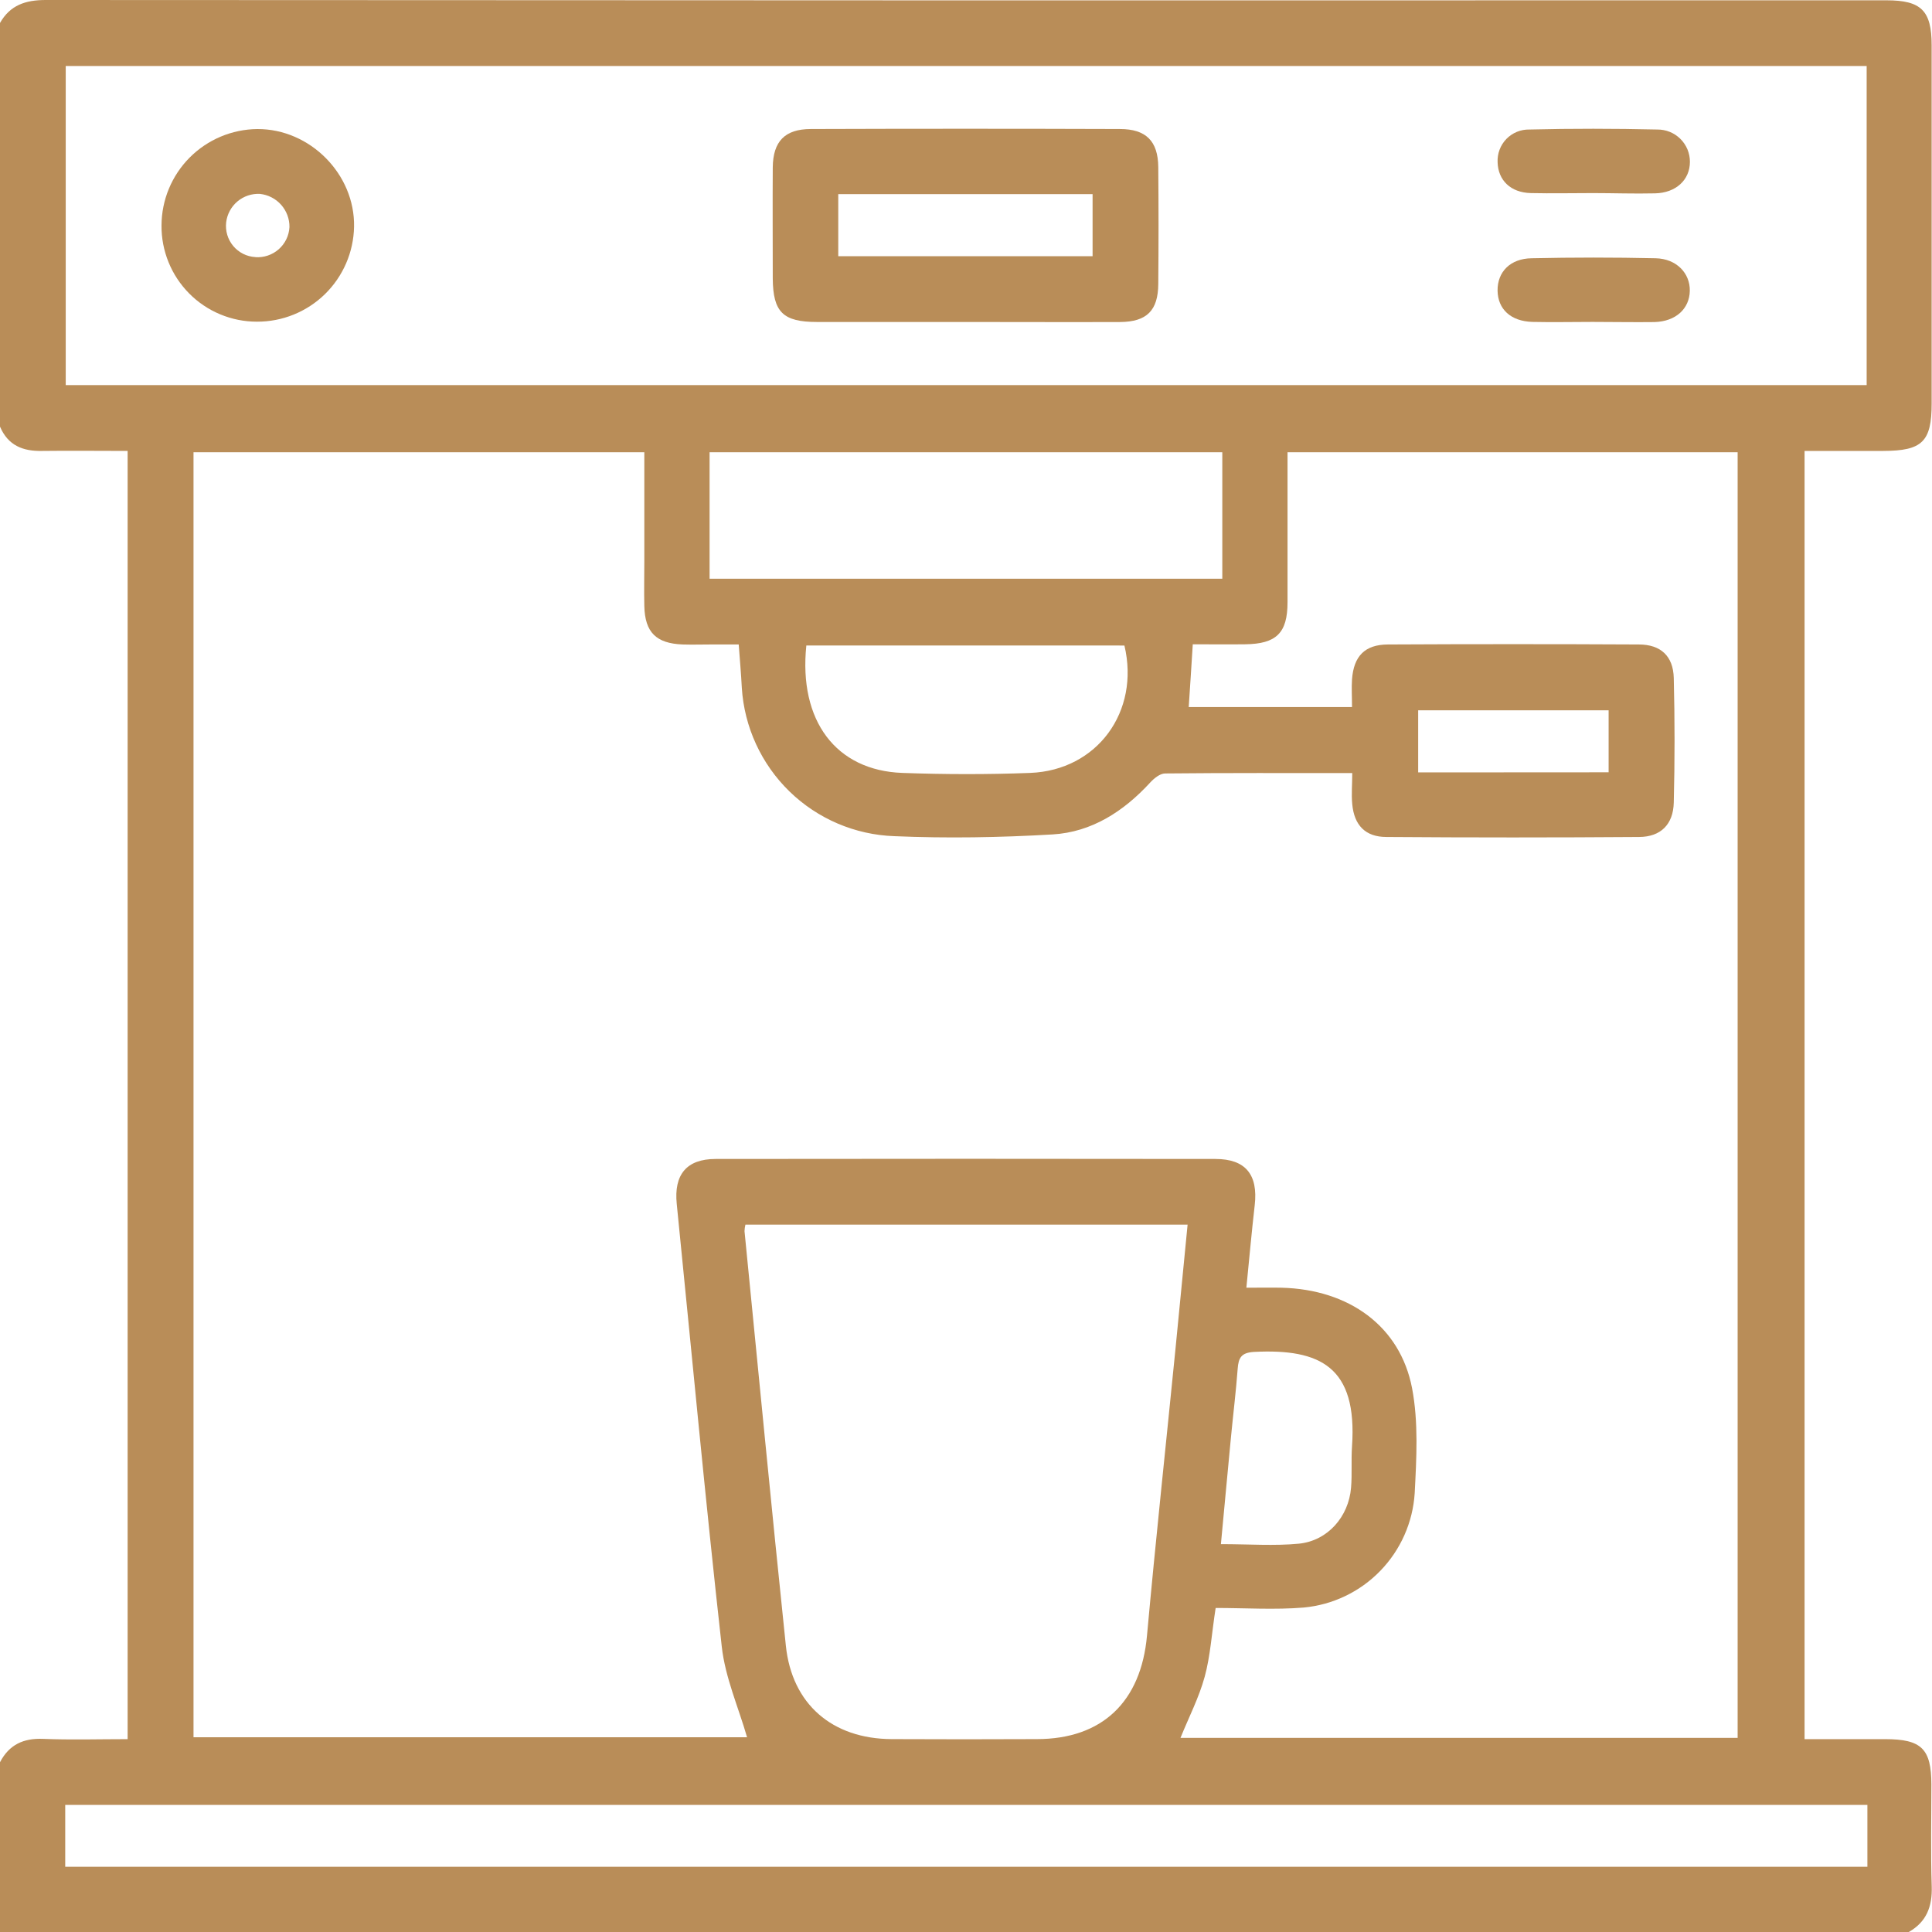 <svg width="50" height="50" viewBox="0 0 50 50" fill="none" xmlns="http://www.w3.org/2000/svg">
<g clip-path="url(#clip0_332_823)">
<path d="M0 11.041V0.594C0.262 0.133 0.66 0 1.181 0C17.061 0.01 32.942 0.013 48.823 0.008C49.721 0.008 49.99 0.274 49.991 1.169C49.991 4.26 49.991 7.352 49.991 10.443C49.991 11.43 49.748 11.668 48.739 11.67C48.059 11.67 47.382 11.67 46.702 11.67V45.009H48.789C49.728 45.009 49.983 45.258 49.984 46.183C49.984 47.062 49.964 47.941 49.993 48.819C50.009 49.34 49.86 49.738 49.399 50H0V45.606C0.237 45.152 0.606 44.98 1.119 45.002C1.843 45.031 2.57 45.009 3.303 45.009V11.67C2.552 11.67 1.824 11.661 1.096 11.67C0.595 11.682 0.209 11.531 0 11.041ZM5.008 44.96H19.334C19.111 44.185 18.767 43.412 18.679 42.612C18.253 38.797 17.898 34.975 17.514 31.157C17.438 30.403 17.764 29.995 18.518 29.994C22.831 29.988 27.143 29.988 31.456 29.994C32.237 29.994 32.562 30.402 32.472 31.189C32.393 31.88 32.331 32.572 32.256 33.326C32.589 33.326 32.882 33.32 33.166 33.326C34.907 33.369 36.235 34.318 36.544 35.925C36.712 36.805 36.659 37.74 36.612 38.645C36.564 39.399 36.248 40.111 35.722 40.653C35.197 41.195 34.495 41.532 33.743 41.603C32.988 41.665 32.223 41.614 31.461 41.614C31.357 42.278 31.326 42.852 31.177 43.395C31.029 43.937 30.768 44.438 30.551 44.976H44.97V11.704H33.321V12.268C33.321 13.376 33.321 14.482 33.321 15.588C33.321 16.384 33.03 16.664 32.225 16.674C31.775 16.68 31.326 16.674 30.869 16.674C30.832 17.253 30.801 17.766 30.764 18.299H34.99C34.99 18.032 34.975 17.805 34.99 17.581C35.035 16.979 35.323 16.682 35.919 16.679C38.083 16.668 40.247 16.668 42.411 16.679C42.98 16.679 43.303 16.979 43.317 17.547C43.344 18.621 43.344 19.695 43.317 20.769C43.304 21.335 42.982 21.657 42.422 21.661C40.243 21.677 38.062 21.677 35.881 21.661C35.334 21.661 35.046 21.355 34.996 20.812C34.971 20.56 34.996 20.303 34.996 20.007C33.335 20.007 31.744 20.001 30.153 20.017C30.021 20.017 29.865 20.145 29.766 20.253C29.079 21 28.253 21.535 27.241 21.595C25.879 21.675 24.509 21.699 23.146 21.64C22.129 21.605 21.161 21.192 20.431 20.482C19.702 19.772 19.262 18.816 19.198 17.8C19.18 17.433 19.146 17.069 19.118 16.679H18.396C18.152 16.679 17.908 16.687 17.666 16.679C16.982 16.652 16.691 16.366 16.675 15.685C16.666 15.295 16.675 14.905 16.675 14.514V11.704H5.008V44.96ZM48.309 1.708H1.701V9.967H48.309V1.708ZM19.291 31.693C19.278 31.749 19.27 31.806 19.268 31.863C19.622 35.44 19.965 39.017 20.338 42.591C20.495 44.104 21.539 45.001 23.076 45.008C24.328 45.014 25.58 45.014 26.832 45.008C28.531 45.008 29.53 44.036 29.684 42.33C29.909 39.852 30.176 37.379 30.422 34.903C30.526 33.841 30.631 32.779 30.735 31.693H19.291ZM48.328 48.312V46.71H1.688V48.312H48.328ZM18.364 14.977H31.633V11.704H18.364V14.977ZM20.868 16.705C20.666 18.655 21.636 19.94 23.35 20.003C24.453 20.043 25.56 20.045 26.662 20.003C28.396 19.935 29.506 18.416 29.1 16.706L20.868 16.705ZM31.597 39.962C32.327 39.962 32.976 40.012 33.616 39.95C34.361 39.875 34.903 39.252 34.965 38.504C34.995 38.148 34.965 37.789 34.99 37.432C35.132 35.374 34.167 34.901 32.458 34.987C32.124 35.005 32.052 35.139 32.031 35.424C31.986 36.023 31.912 36.62 31.855 37.218C31.768 38.121 31.686 39.024 31.597 39.962ZM41.631 19.987V18.383H36.702V19.99L41.631 19.987Z" fill="#B98D58"/>
<path d="M25 8.333C23.716 8.333 22.431 8.333 21.147 8.333C20.263 8.333 20.007 8.078 19.999 7.211C19.999 6.252 19.993 5.292 19.999 4.333C20.006 3.658 20.312 3.341 20.983 3.339C23.65 3.33 26.316 3.33 28.982 3.339C29.66 3.339 29.97 3.652 29.976 4.324C29.985 5.332 29.985 6.341 29.976 7.351C29.971 8.034 29.681 8.328 28.992 8.334C27.666 8.339 26.333 8.333 25 8.333ZM21.694 6.63H28.276V5.024H21.694V6.63Z" fill="#B98D58"/>
<path d="M6.648 8.325C6.322 8.325 6 8.261 5.699 8.135C5.398 8.01 5.125 7.826 4.895 7.594C4.666 7.362 4.484 7.088 4.362 6.786C4.239 6.484 4.177 6.16 4.18 5.834C4.182 5.176 4.444 4.545 4.908 4.078C5.372 3.612 6.001 3.346 6.659 3.34C8.025 3.333 9.19 4.51 9.163 5.87C9.15 6.527 8.879 7.153 8.409 7.613C7.938 8.072 7.306 8.328 6.648 8.325ZM6.607 6.655C6.716 6.663 6.826 6.649 6.93 6.614C7.034 6.579 7.13 6.524 7.212 6.452C7.295 6.379 7.362 6.291 7.41 6.192C7.458 6.094 7.485 5.986 7.491 5.877C7.494 5.664 7.416 5.458 7.275 5.299C7.133 5.14 6.937 5.04 6.726 5.018C6.514 5.007 6.306 5.077 6.144 5.214C5.982 5.351 5.878 5.544 5.853 5.755C5.841 5.864 5.85 5.974 5.882 6.08C5.913 6.185 5.966 6.282 6.036 6.366C6.107 6.451 6.194 6.519 6.292 6.569C6.39 6.618 6.497 6.647 6.607 6.653V6.655Z" fill="#B98D58"/>
<path d="M41.227 4.997C40.692 4.997 40.157 5.009 39.622 4.997C39.088 4.986 38.77 4.659 38.758 4.199C38.753 4.088 38.77 3.977 38.809 3.874C38.848 3.77 38.908 3.676 38.985 3.596C39.062 3.517 39.155 3.454 39.257 3.412C39.36 3.37 39.47 3.35 39.581 3.352C40.682 3.325 41.785 3.327 42.888 3.352C42.999 3.351 43.109 3.371 43.211 3.412C43.314 3.453 43.408 3.515 43.486 3.592C43.565 3.67 43.628 3.763 43.671 3.865C43.713 3.967 43.735 4.076 43.735 4.187C43.735 4.655 43.374 4.992 42.833 5.004C42.291 5.017 41.762 4.997 41.227 4.997Z" fill="#B98D58"/>
<path d="M41.214 8.331C40.692 8.331 40.175 8.343 39.658 8.331C39.096 8.314 38.763 8 38.757 7.519C38.752 7.037 39.086 6.691 39.638 6.684C40.708 6.66 41.778 6.66 42.849 6.684C43.388 6.696 43.742 7.072 43.732 7.529C43.723 7.986 43.375 8.319 42.819 8.335C42.286 8.342 41.751 8.331 41.214 8.331Z" fill="#B98D58"/>
</g>
<defs>
<clipPath id="clip0_332_823">
<rect width="50" height="50" fill="white"/>
</clipPath>
</defs>
</svg>
